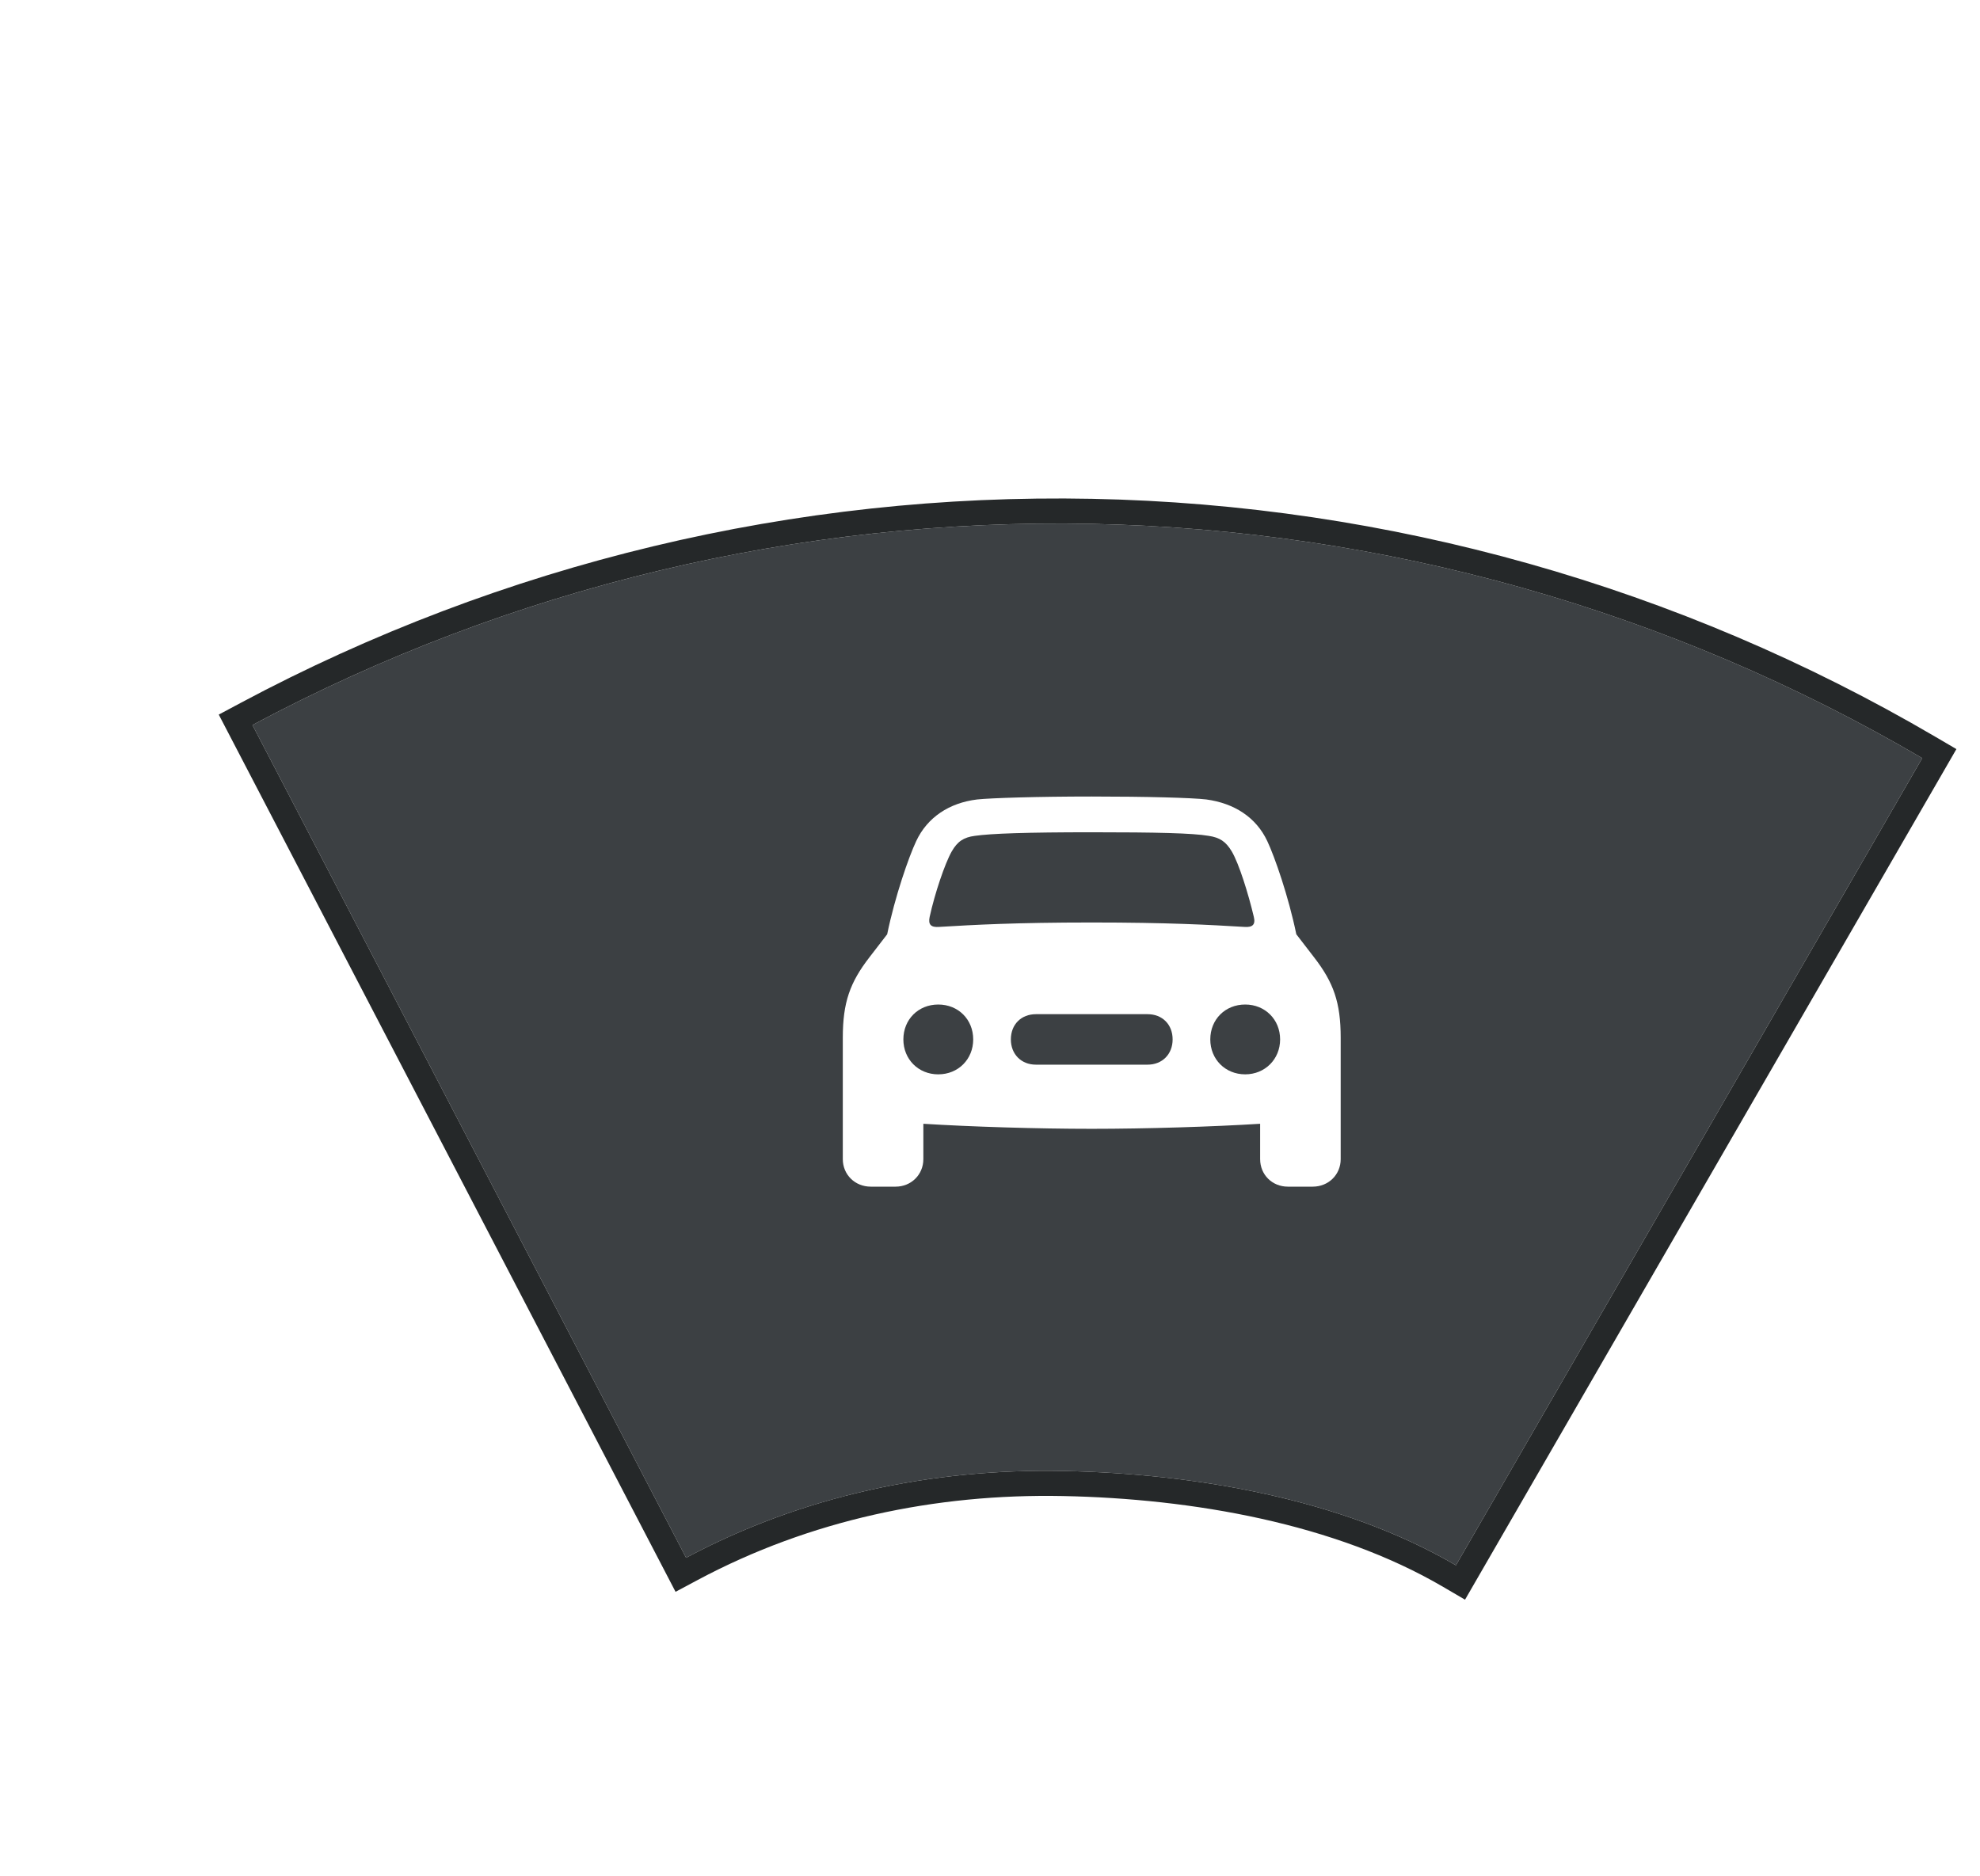 <svg width="343" height="325" viewBox="0 0 343 325" fill="none" xmlns="http://www.w3.org/2000/svg">
<g filter="url(#filter0_d_1854_8873)">
<path d="M332.993 127.643C289.292 102.034 239.753 88.06 189.111 87.055C138.469 86.051 88.416 98.05 43.733 121.905L118.853 266.183C138.96 255.448 161.437 250.695 184.226 251.147C207.015 251.599 232.548 255.966 252.213 267.49L332.993 127.643Z" fill="#3C4043"/>
<path d="M334.874 128.729L335.953 126.86L334.091 125.769C290.069 99.973 240.168 85.896 189.154 84.884C138.141 83.872 87.721 95.959 42.71 119.989L40.814 121.002L41.807 122.908L116.927 267.186L117.94 269.132L119.876 268.098C139.62 257.557 161.723 252.872 184.183 253.318C206.789 253.766 231.901 258.104 251.115 269.364L253.001 270.468L254.094 268.576L334.874 128.729Z" stroke="#252829" stroke-width="4.343"/>
</g>
<path d="M150.846 205.594H155.147C157.843 205.594 159.955 203.517 159.955 200.821V194.7C168.046 195.21 179.743 195.574 189.107 195.574C198.509 195.574 210.205 195.21 218.296 194.7V200.821C218.296 203.517 220.373 205.594 223.105 205.594H227.405C230.139 205.594 232.251 203.517 232.251 200.821V179.796C232.251 173.674 231.012 170.211 227.624 165.839L224.563 161.867C223.215 155.309 220.81 148.422 219.535 145.726C217.603 141.607 213.814 139.165 208.967 138.51C206.526 138.218 198.546 138 189.107 138C179.707 138 171.725 138.255 169.284 138.51C164.438 139.093 160.649 141.607 158.718 145.724C157.443 148.422 155.036 155.309 153.688 161.867L150.627 165.839C147.238 170.213 146 173.674 146 179.796V200.821C146 203.517 148.114 205.594 150.846 205.594ZM161.05 158.843C161.924 154.835 163.673 149.623 164.875 147.509C165.859 145.799 166.916 145.068 168.884 144.814C171.652 144.413 177.848 144.194 189.107 144.194C200.404 144.194 206.598 144.34 209.369 144.814C211.3 145.105 212.355 145.797 213.377 147.51C214.616 149.588 216.255 154.833 217.201 158.843C217.531 160.191 216.984 160.701 215.563 160.592C209.515 160.228 202.299 159.827 189.107 159.827C175.954 159.827 168.738 160.228 162.689 160.592C161.268 160.701 160.758 160.191 161.048 158.843M162.541 186.137C159.08 186.137 156.493 183.512 156.493 180.087C156.493 176.625 159.08 174.039 162.541 174.039C166.003 174.039 168.591 176.625 168.591 180.087C168.591 183.512 166.003 186.135 162.543 186.135M215.709 186.135C212.246 186.135 209.661 183.511 209.661 180.086C209.661 176.623 212.246 174.038 215.709 174.038C219.134 174.038 221.757 176.623 221.757 180.086C221.757 183.511 219.134 186.135 215.709 186.135ZM179.452 184.458C176.901 184.458 175.114 182.635 175.114 180.084C175.114 177.497 176.901 175.712 179.452 175.712H198.801C201.351 175.712 203.137 177.497 203.137 180.084C203.137 182.634 201.351 184.458 198.799 184.458H179.452Z" fill="white"/>
<defs>
<filter id="filter0_d_1854_8873" x="34.187" y="82.654" width="308.434" height="198.209" filterUnits="userSpaceOnUse" color-interpolation-filters="sRGB">
<feFlood flood-opacity="0" result="BackgroundImageFix"/>
<feColorMatrix in="SourceAlpha" type="matrix" values="0 0 0 0 0 0 0 0 0 0 0 0 0 0 0 0 0 0 127 0" result="hardAlpha"/>
<feOffset dy="3.708"/>
<feGaussianBlur stdDeviation="1.854"/>
<feComposite in2="hardAlpha" operator="out"/>
<feColorMatrix type="matrix" values="0 0 0 0 0 0 0 0 0 0 0 0 0 0 0 0 0 0 0.25 0"/>
<feBlend mode="normal" in2="BackgroundImageFix" result="effect1_dropShadow_1854_8873"/>
<feBlend mode="normal" in="SourceGraphic" in2="effect1_dropShadow_1854_8873" result="shape"/>
</filter>
</defs>
</svg>
